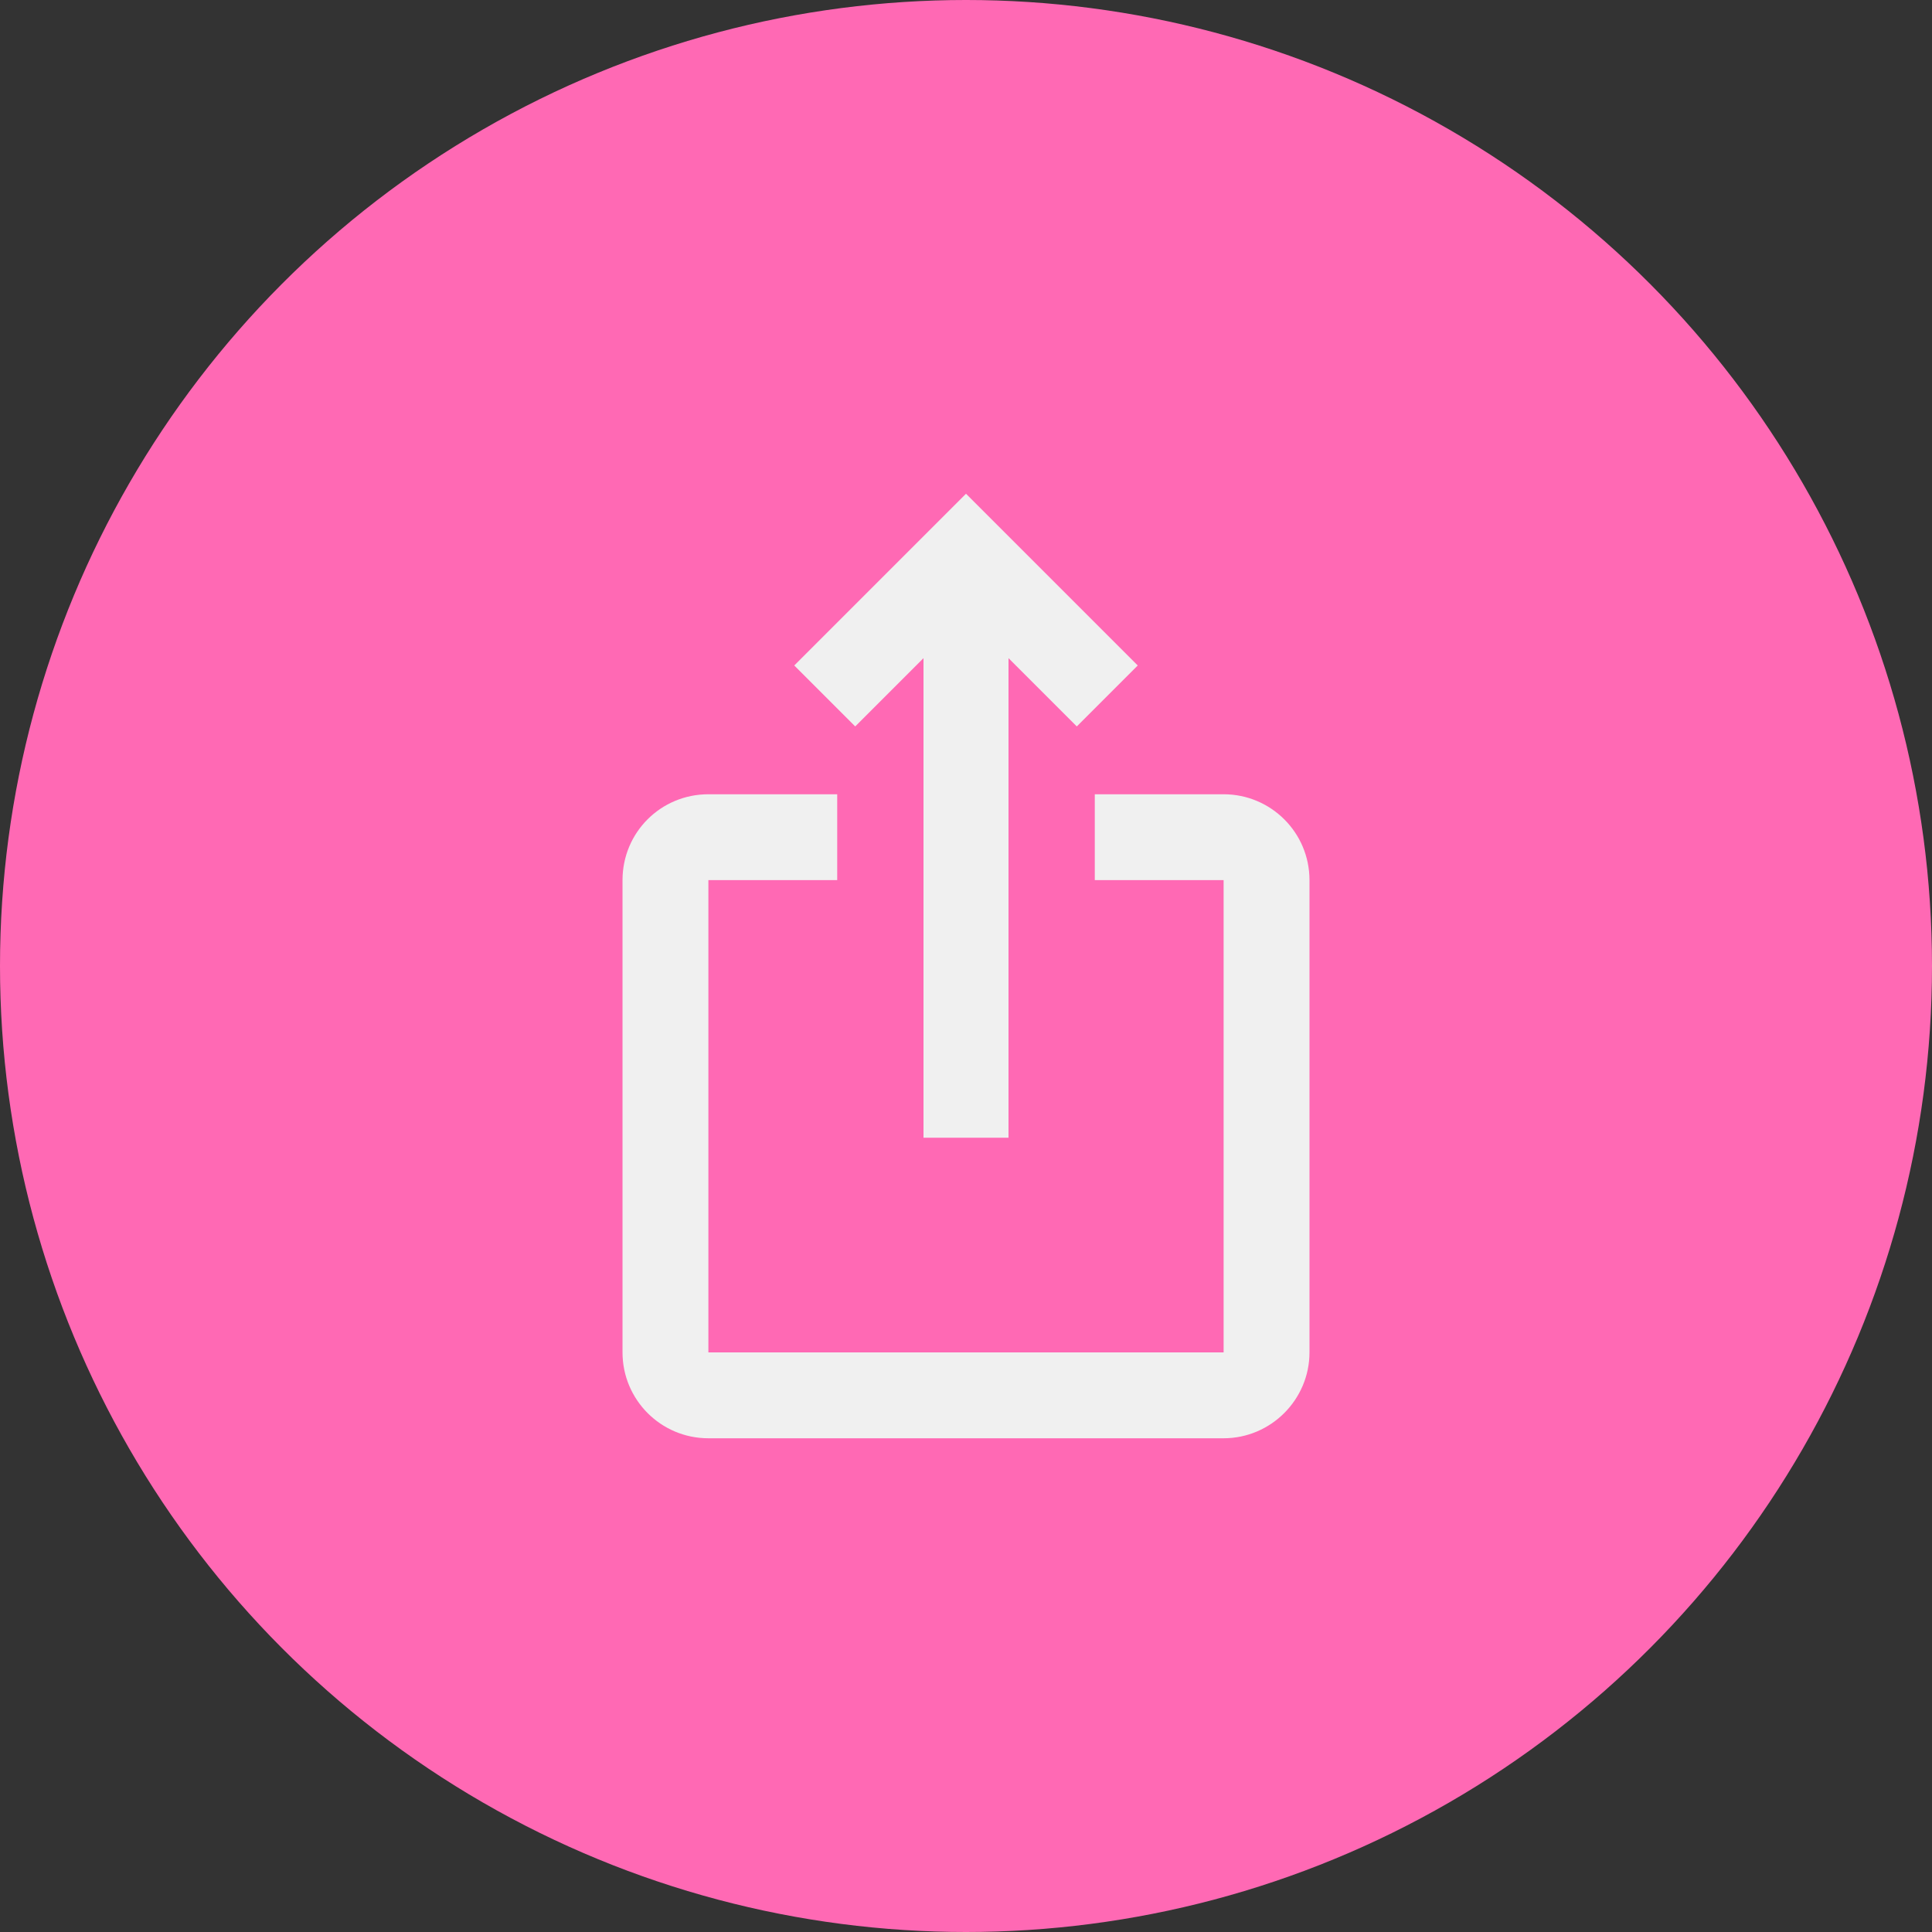 <svg width="56" height="56" viewBox="0 0 56 56" fill="none" xmlns="http://www.w3.org/2000/svg">
<rect x="0" y="0" width="56" height="56" fill="#333333" stroke="none"/>
<circle cx="28" cy="28" r="28" fill="#FF69B4"/>
<path d="M32.978 19.289L31.211 21.056L29.232 19.077V32.978H26.768V19.077L24.789 21.056L23.022 19.289L28 14.311L32.978 19.289ZM37.956 25.511V39.2C37.956 40.569 36.836 41.689 35.467 41.689H20.533C19.152 41.689 18.044 40.569 18.044 39.2V25.511C18.044 24.13 19.152 23.022 20.533 23.022H24.267V25.511H20.533V39.2H35.467V25.511H31.733V23.022H35.467C36.836 23.022 37.956 24.13 37.956 25.511Z" fill="#F0F0F0"/>
</svg>
